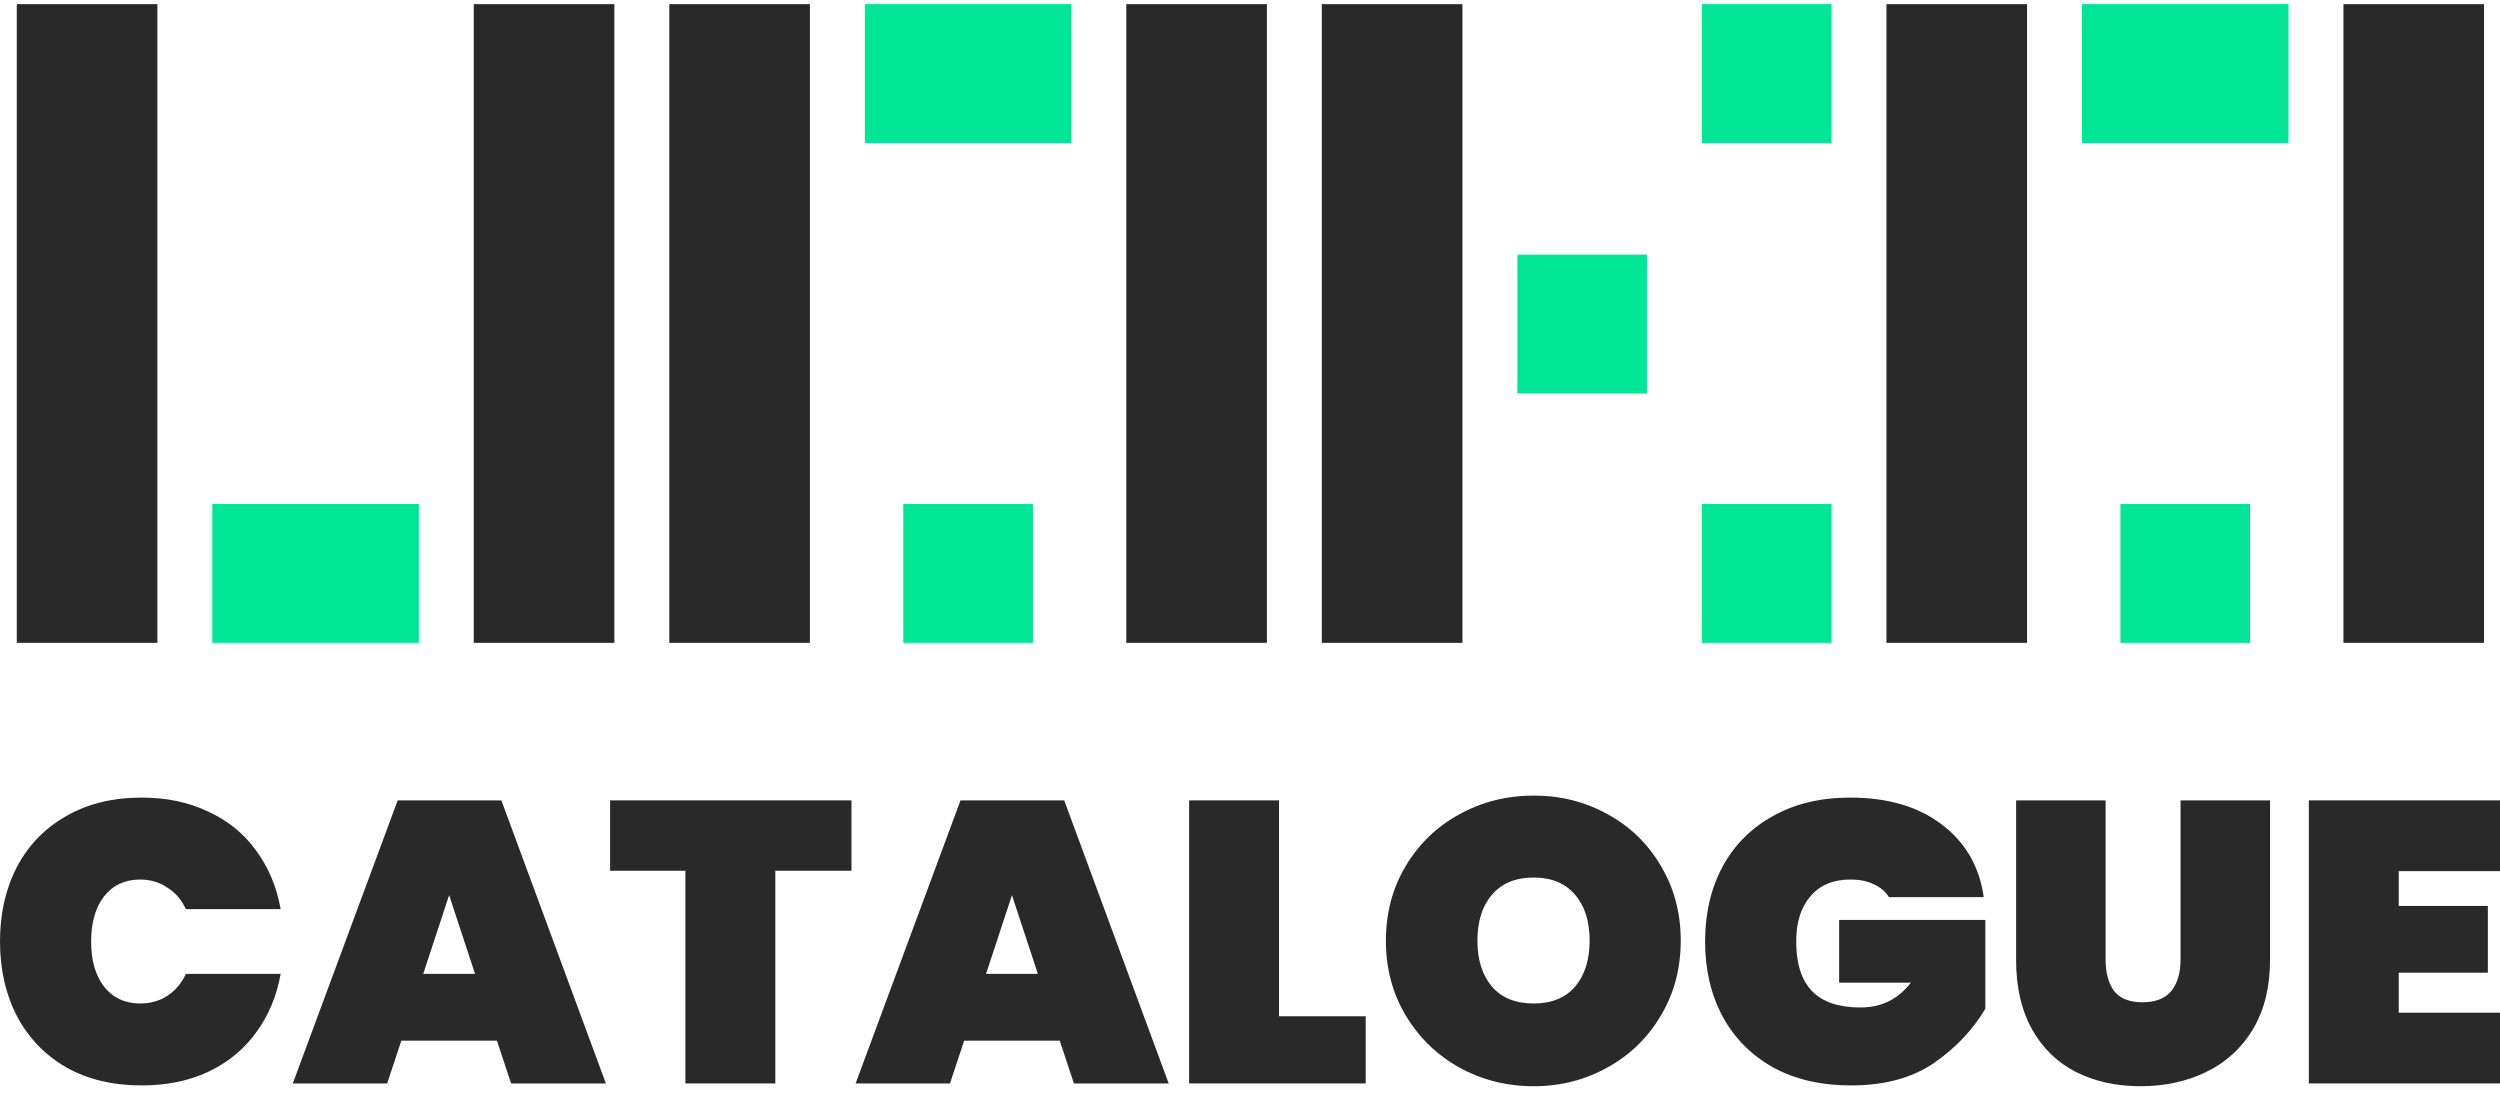 <svg width="201" height="88" viewBox="0 0 201 88" fill="none" xmlns="http://www.w3.org/2000/svg">
<path d="M106.274 0.333H117.579V51.685H106.274V0.333Z" fill="#292929"/>
<path d="M147.255 40.525V51.685H136.833L136.833 40.525H147.255Z" fill="#00E696"/>
<path d="M147.255 0.333V11.493H136.833L136.833 0.333L147.255 0.333Z" fill="#00E696"/>
<path d="M132.417 20.473V31.632H121.995V20.473H132.417Z" fill="#00E696"/>
<path d="M53.812 0.333H65.117V51.685H53.812V0.333Z" fill="#292929"/>
<path d="M90.553 0.333H101.858V51.685H90.553V0.333Z" fill="#292929"/>
<path d="M83.046 40.525V51.685H72.624L72.624 40.525H83.046Z" fill="#00E696"/>
<path d="M86.137 0.333V11.493L69.532 11.493V0.333L86.137 0.333Z" fill="#00E696"/>
<path d="M151.671 0.333H162.976V51.685H151.671V0.333Z" fill="#292929"/>
<path d="M188.412 0.333H199.717V51.685H188.412V0.333Z" fill="#292929"/>
<path d="M180.905 40.525V51.685H170.483V40.525H180.905Z" fill="#00E696"/>
<path d="M183.996 0.333V11.493L167.392 11.493V0.333L183.996 0.333Z" fill="#00E696"/>
<path d="M1.349 0.333H12.654V51.685H1.349V0.333Z" fill="#292929"/>
<path d="M33.674 40.525V51.685H17.07V40.525H33.674Z" fill="#00E696"/>
<path d="M38.09 0.333H49.395V51.685H38.09V0.333Z" fill="#292929"/>
<path d="M0 75.697C0 73.447 0.456 71.444 1.368 69.686C2.301 67.929 3.625 66.569 5.34 65.604C7.055 64.618 9.074 64.126 11.397 64.126C13.394 64.126 15.174 64.501 16.737 65.251C18.322 65.979 19.603 67.019 20.58 68.368C21.578 69.719 22.241 71.294 22.566 73.094H14.946C14.599 72.344 14.1 71.765 13.448 71.358C12.819 70.929 12.092 70.715 11.267 70.715C10.051 70.715 9.085 71.165 8.369 72.065C7.674 72.965 7.327 74.176 7.327 75.697C7.327 77.219 7.674 78.43 8.369 79.329C9.085 80.23 10.051 80.68 11.267 80.68C12.092 80.68 12.819 80.476 13.448 80.069C14.1 79.64 14.599 79.051 14.946 78.301H22.566C22.241 80.101 21.578 81.676 20.58 83.026C19.603 84.376 18.322 85.426 16.737 86.176C15.174 86.905 13.394 87.269 11.397 87.269C9.074 87.269 7.055 86.787 5.34 85.823C3.625 84.837 2.301 83.465 1.368 81.708C0.456 79.951 0 77.947 0 75.697Z" fill="#292929"/>
<path d="M39.952 83.669H32.268L31.128 87.108H23.541L31.974 64.35H40.311L48.712 87.108H41.092L39.952 83.669ZM38.194 78.301L36.11 71.969L34.026 78.301H38.194Z" fill="#292929"/>
<path d="M68.459 64.35V70.008H62.337V87.108H55.108V70.008H49.052V64.35H68.459Z" fill="#292929"/>
<path d="M85.203 83.669H77.519L76.379 87.108H68.792L77.225 64.35H85.562L93.963 87.108H86.343L85.203 83.669ZM83.445 78.301L81.361 71.969L79.277 78.301H83.445Z" fill="#292929"/>
<path d="M102.834 81.708H109.803V87.108H95.605V64.35H102.834V81.708Z" fill="#292929"/>
<path d="M123.312 87.333C121.141 87.333 119.144 86.83 117.32 85.823C115.518 84.815 114.086 83.422 113.022 81.644C111.958 79.865 111.426 77.862 111.426 75.633C111.426 73.404 111.958 71.401 113.022 69.622C114.086 67.844 115.518 66.461 117.32 65.476C119.144 64.468 121.141 63.965 123.312 63.965C125.483 63.965 127.469 64.468 129.271 65.476C131.073 66.461 132.494 67.844 133.536 69.622C134.6 71.401 135.132 73.404 135.132 75.633C135.132 77.862 134.6 79.865 133.536 81.644C132.494 83.422 131.062 84.815 129.238 85.823C127.436 86.83 125.461 87.333 123.312 87.333ZM123.312 80.68C124.744 80.68 125.852 80.23 126.633 79.329C127.415 78.408 127.805 77.176 127.805 75.633C127.805 74.069 127.415 72.837 126.633 71.936C125.852 71.015 124.744 70.554 123.312 70.554C121.857 70.554 120.739 71.015 119.958 71.936C119.176 72.837 118.785 74.069 118.785 75.633C118.785 77.176 119.176 78.408 119.958 79.329C120.739 80.23 121.857 80.68 123.312 80.68Z" fill="#292929"/>
<path d="M151.872 72.129C151.59 71.679 151.188 71.336 150.667 71.101C150.146 70.844 149.517 70.715 148.779 70.715C147.389 70.715 146.315 71.165 145.555 72.065C144.795 72.944 144.415 74.154 144.415 75.697C144.415 77.476 144.839 78.805 145.685 79.683C146.532 80.562 147.834 81.001 149.593 81.001C151.264 81.001 152.61 80.337 153.631 79.008H147.867V73.962H159.622V81.097C158.624 82.79 157.245 84.248 155.487 85.469C153.728 86.669 151.503 87.269 148.811 87.269C146.423 87.269 144.339 86.787 142.559 85.823C140.801 84.837 139.444 83.465 138.489 81.708C137.555 79.951 137.089 77.947 137.089 75.697C137.089 73.447 137.555 71.444 138.489 69.686C139.444 67.929 140.801 66.569 142.559 65.604C144.318 64.618 146.38 64.126 148.746 64.126C151.764 64.126 154.217 64.843 156.105 66.279C158.016 67.715 159.145 69.665 159.492 72.129H151.872Z" fill="#292929"/>
<path d="M169.292 64.35V77.176C169.292 78.226 169.52 79.062 169.976 79.683C170.453 80.283 171.213 80.583 172.255 80.583C173.297 80.583 174.068 80.283 174.567 79.683C175.066 79.062 175.316 78.226 175.316 77.176V64.35H182.512V77.176C182.512 79.34 182.057 81.194 181.145 82.737C180.233 84.258 178.985 85.405 177.4 86.176C175.815 86.948 174.046 87.333 172.092 87.333C170.138 87.333 168.402 86.948 166.882 86.176C165.384 85.405 164.212 84.258 163.365 82.737C162.519 81.215 162.095 79.362 162.095 77.176V64.35H169.292Z" fill="#292929"/>
<path d="M192.859 70.04V72.837H200.023V78.204H192.859V81.419H201V87.108H185.63V64.35H201V70.04H192.859Z" fill="#292929"/>
</svg>
